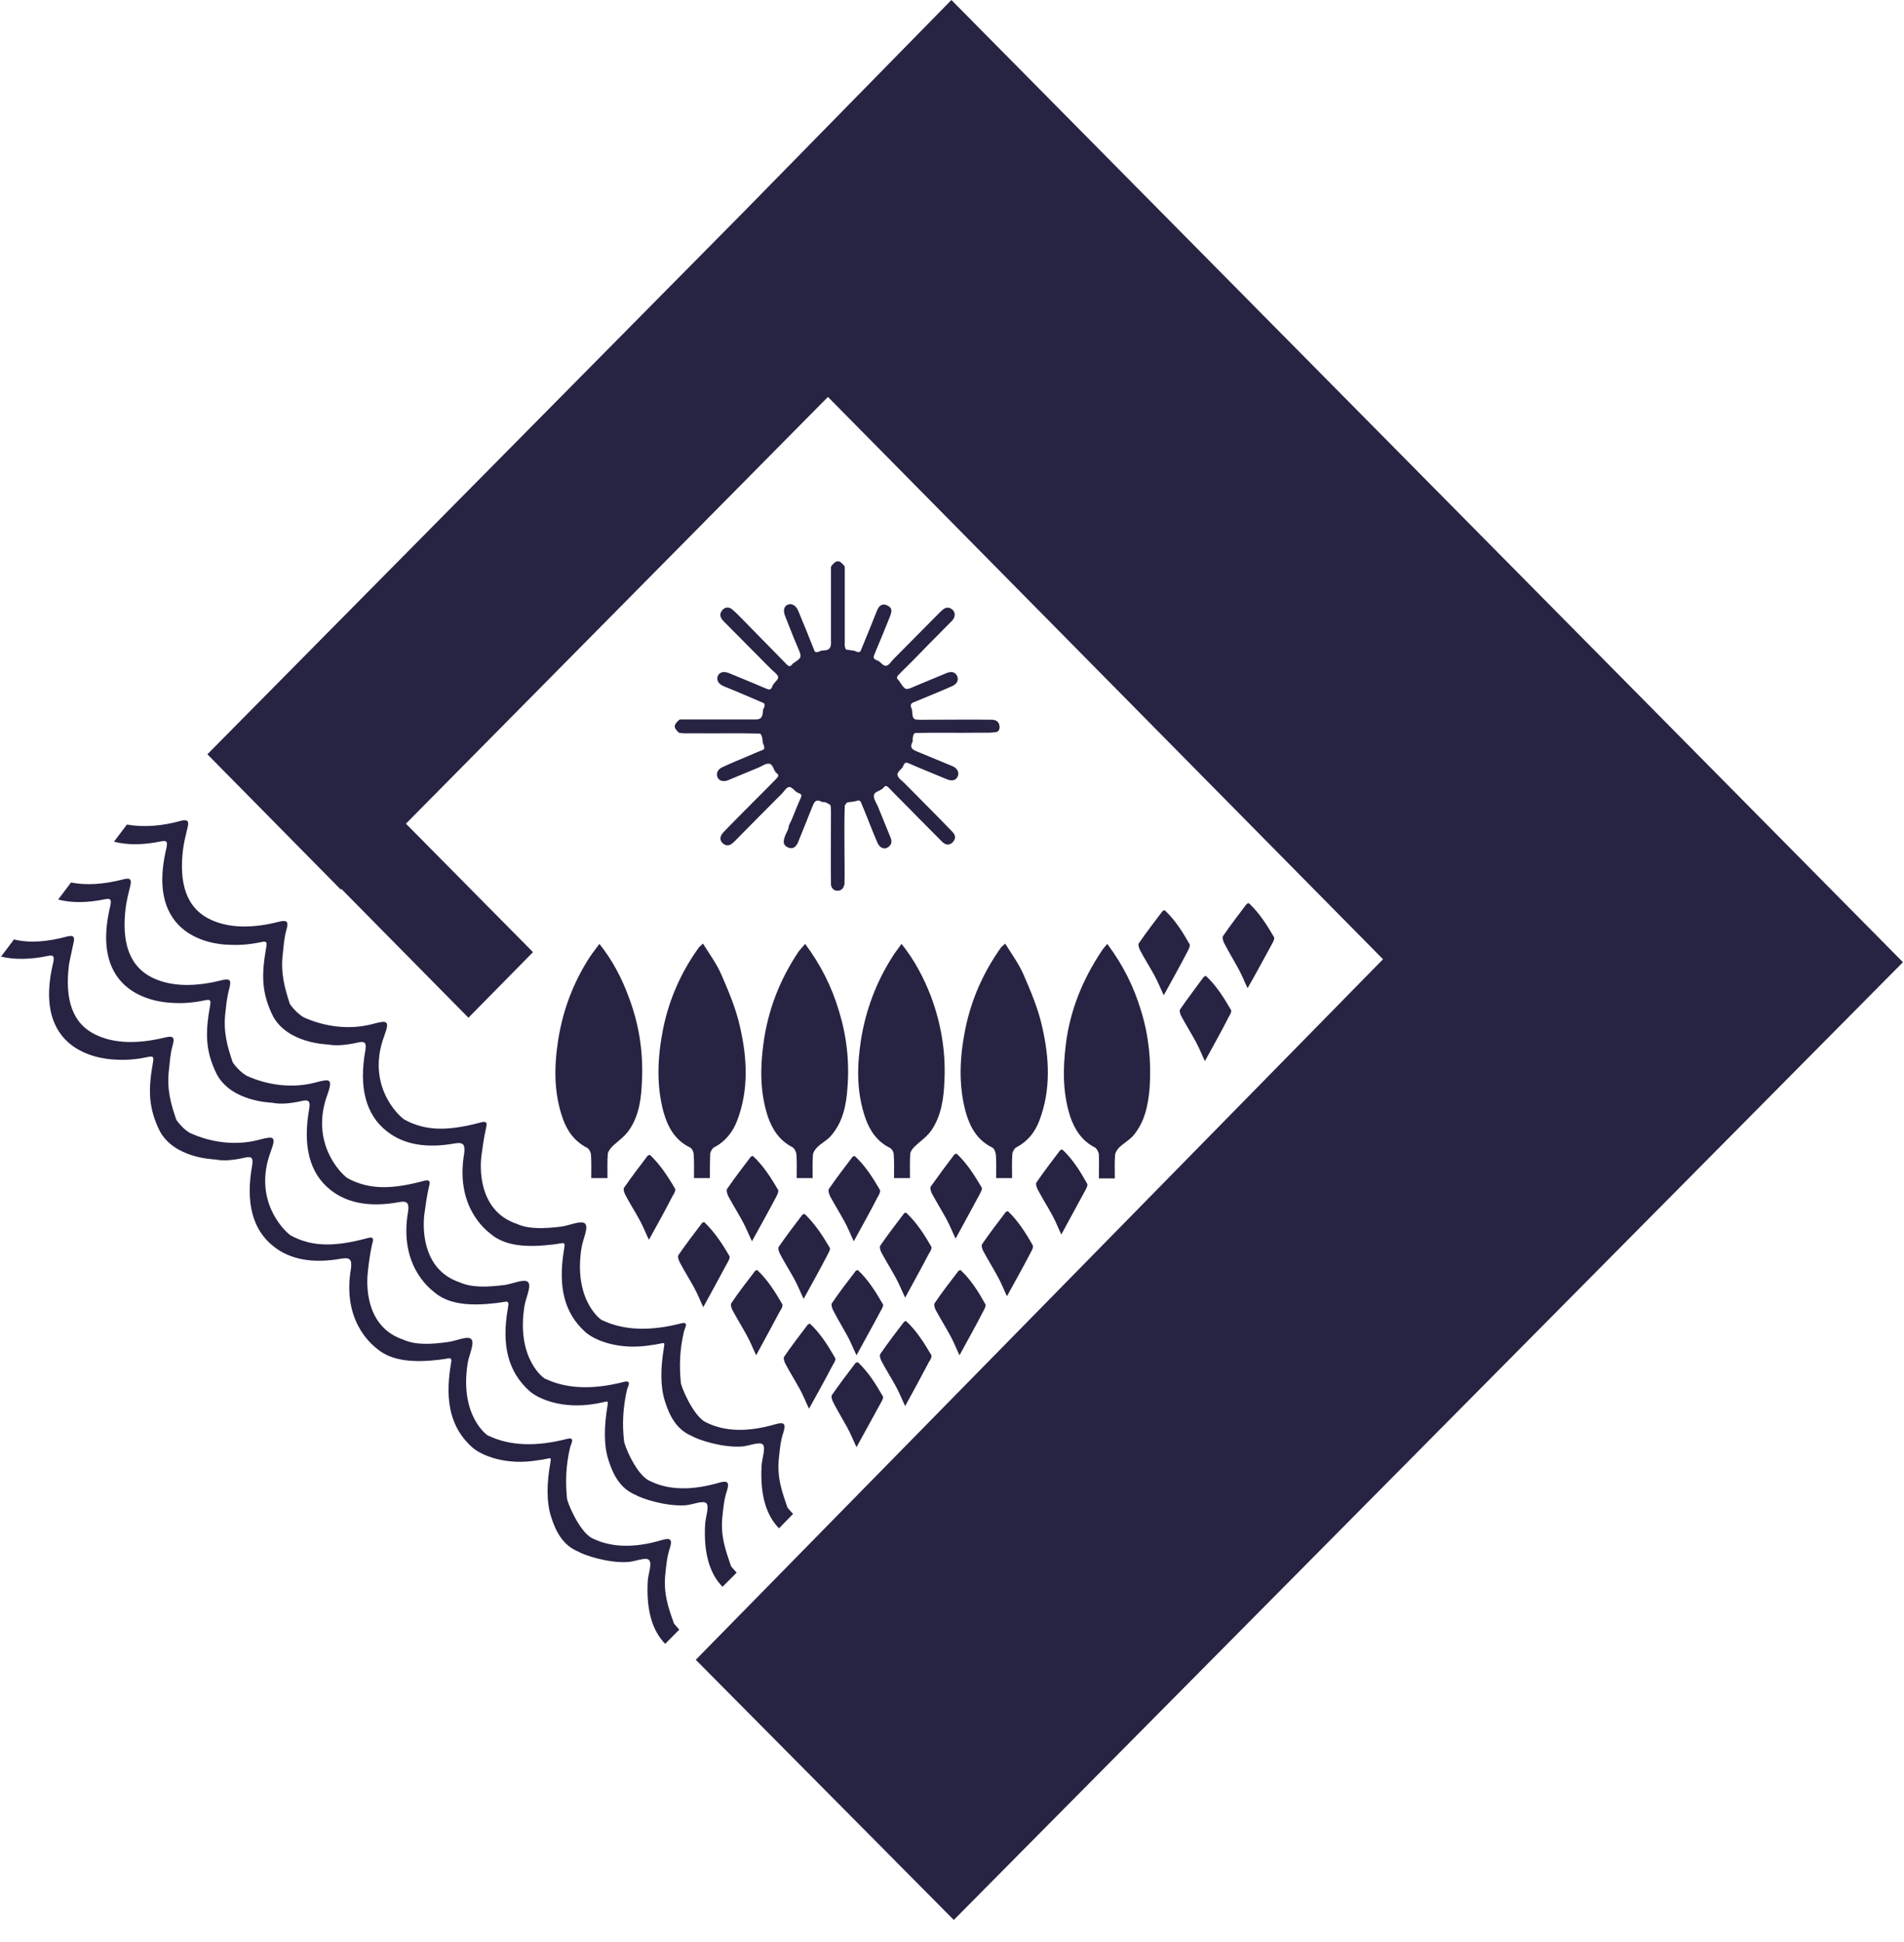 <svg width="51" height="52" viewBox="0 0 51 52" fill="none" xmlns="http://www.w3.org/2000/svg">
<path fill-rule="evenodd" clip-rule="evenodd" d="M21.566 25.274C21.984 25.835 22.274 26.412 22.467 27.053C22.676 27.725 22.756 28.413 22.7 29.125C22.668 29.591 22.579 30.05 22.25 30.422C22.153 30.532 22.008 30.604 21.896 30.714C21.839 30.77 21.783 30.849 21.775 30.92C21.759 31.125 21.767 31.331 21.767 31.545C21.622 31.545 21.493 31.545 21.34 31.545C21.34 31.323 21.349 31.11 21.332 30.904C21.324 30.833 21.276 30.746 21.22 30.714C20.882 30.54 20.689 30.248 20.568 29.9C20.359 29.259 20.359 28.611 20.448 27.954C20.568 27.045 20.89 26.223 21.397 25.471C21.453 25.4 21.501 25.353 21.566 25.274Z" fill="#272343"/>
<path fill-rule="evenodd" clip-rule="evenodd" d="M16.055 25.274C16.409 25.716 16.65 26.183 16.835 26.681C17.109 27.393 17.229 28.136 17.197 28.895C17.181 29.378 17.133 29.86 16.843 30.271C16.722 30.445 16.537 30.564 16.393 30.706C16.344 30.762 16.288 30.833 16.28 30.896C16.264 31.11 16.272 31.323 16.272 31.545C16.127 31.545 15.998 31.545 15.837 31.545C15.837 31.323 15.845 31.118 15.829 30.912C15.821 30.841 15.773 30.754 15.717 30.73C15.387 30.556 15.194 30.287 15.073 29.947C14.832 29.259 14.84 28.555 14.952 27.844C15.081 27.029 15.363 26.294 15.805 25.614C15.886 25.495 15.966 25.4 16.055 25.274Z" fill="#272343"/>
<path fill-rule="evenodd" clip-rule="evenodd" d="M18.83 25.266C19.007 25.55 19.2 25.811 19.329 26.112C19.522 26.555 19.715 27.014 19.82 27.488C20.013 28.326 20.061 29.172 19.747 30.003C19.627 30.311 19.434 30.564 19.128 30.722C19.08 30.746 19.032 30.833 19.023 30.888C19.015 31.102 19.015 31.323 19.015 31.545H18.589C18.589 31.331 18.597 31.118 18.581 30.912C18.581 30.841 18.533 30.746 18.476 30.722C18.074 30.525 17.881 30.169 17.768 29.758C17.575 29.03 17.616 28.294 17.76 27.559C17.921 26.753 18.251 26.017 18.726 25.361C18.758 25.329 18.782 25.313 18.83 25.266Z" fill="#272343"/>
<path fill-rule="evenodd" clip-rule="evenodd" d="M17.382 33.197C17.302 33.031 17.229 32.842 17.133 32.668C17.012 32.446 16.875 32.233 16.755 32.003C16.722 31.948 16.69 31.845 16.714 31.806C16.916 31.513 17.133 31.228 17.35 30.944C17.358 30.936 17.382 30.936 17.406 30.92C17.68 31.181 17.889 31.497 18.082 31.829C18.106 31.869 18.058 31.964 18.018 32.019C17.817 32.415 17.599 32.802 17.382 33.197Z" fill="#272343"/>
<path fill-rule="evenodd" clip-rule="evenodd" d="M31.172 26.65C31.092 26.484 31.019 26.294 30.923 26.12C30.802 25.898 30.665 25.685 30.544 25.456C30.512 25.4 30.48 25.297 30.504 25.258C30.705 24.965 30.923 24.681 31.14 24.396C31.148 24.388 31.172 24.38 31.196 24.372C31.478 24.633 31.679 24.957 31.864 25.282C31.888 25.321 31.84 25.416 31.808 25.479C31.607 25.867 31.389 26.254 31.172 26.65Z" fill="#272343"/>
<path fill-rule="evenodd" clip-rule="evenodd" d="M32.274 28.413C32.194 28.247 32.121 28.057 32.025 27.883C31.904 27.662 31.767 27.441 31.647 27.219C31.614 27.164 31.582 27.061 31.614 27.021C31.816 26.729 32.033 26.444 32.242 26.159C32.25 26.151 32.274 26.144 32.298 26.128C32.58 26.389 32.781 26.713 32.974 27.045C32.998 27.085 32.942 27.18 32.91 27.235C32.709 27.63 32.491 28.018 32.274 28.413Z" fill="#272343"/>
<path fill-rule="evenodd" clip-rule="evenodd" d="M33.417 26.46C33.336 26.294 33.264 26.104 33.167 25.93C33.047 25.709 32.91 25.487 32.797 25.266C32.765 25.21 32.733 25.108 32.757 25.068C32.958 24.776 33.175 24.491 33.392 24.206C33.401 24.198 33.425 24.19 33.449 24.182C33.73 24.443 33.931 24.76 34.125 25.092C34.149 25.131 34.1 25.226 34.068 25.282C33.851 25.677 33.642 26.072 33.417 26.46Z" fill="#272343"/>
<path fill-rule="evenodd" clip-rule="evenodd" d="M20.142 33.237C20.061 33.071 19.989 32.881 19.892 32.707C19.772 32.486 19.635 32.264 19.514 32.043C19.482 31.98 19.45 31.885 19.474 31.837C19.675 31.545 19.892 31.26 20.11 30.975C20.117 30.967 20.142 30.959 20.166 30.952C20.447 31.213 20.648 31.529 20.842 31.861C20.866 31.901 20.817 31.995 20.785 32.059C20.576 32.454 20.359 32.842 20.142 33.237Z" fill="#272343"/>
<path fill-rule="evenodd" clip-rule="evenodd" d="M22.869 33.237C22.789 33.071 22.716 32.881 22.62 32.707C22.499 32.486 22.362 32.264 22.241 32.043C22.209 31.98 22.177 31.885 22.201 31.837C22.402 31.545 22.62 31.26 22.837 30.975C22.845 30.967 22.869 30.959 22.893 30.952C23.175 31.213 23.376 31.529 23.569 31.861C23.593 31.901 23.545 31.995 23.505 32.059C23.303 32.454 23.086 32.842 22.869 33.237Z" fill="#272343"/>
<path fill-rule="evenodd" clip-rule="evenodd" d="M25.596 33.166C25.516 33 25.444 32.81 25.347 32.636C25.226 32.415 25.09 32.193 24.969 31.972C24.937 31.916 24.905 31.814 24.929 31.774C25.138 31.482 25.347 31.197 25.564 30.912C25.572 30.904 25.596 30.904 25.621 30.888C25.902 31.149 26.103 31.474 26.296 31.798C26.321 31.837 26.264 31.932 26.232 31.995C26.023 32.383 25.814 32.77 25.596 33.166Z" fill="#272343"/>
<path fill-rule="evenodd" clip-rule="evenodd" d="M28.428 33.055C28.348 32.889 28.276 32.699 28.179 32.525C28.058 32.304 27.922 32.09 27.801 31.861C27.769 31.806 27.736 31.703 27.761 31.663C27.962 31.371 28.179 31.086 28.396 30.801C28.404 30.794 28.428 30.786 28.453 30.778C28.734 31.039 28.935 31.363 29.12 31.695C29.145 31.735 29.096 31.829 29.064 31.885C28.855 32.264 28.646 32.66 28.428 33.055Z" fill="#272343"/>
<path fill-rule="evenodd" clip-rule="evenodd" d="M26.972 34.708C26.892 34.542 26.82 34.352 26.723 34.178C26.602 33.957 26.465 33.735 26.345 33.514C26.313 33.458 26.28 33.356 26.305 33.316C26.506 33.023 26.723 32.739 26.94 32.454C26.948 32.446 26.972 32.438 26.997 32.43C27.27 32.691 27.479 33.016 27.664 33.348C27.688 33.387 27.64 33.482 27.608 33.538C27.407 33.925 27.19 34.312 26.972 34.708Z" fill="#272343"/>
<path fill-rule="evenodd" clip-rule="evenodd" d="M24.245 34.747C24.165 34.581 24.092 34.392 23.996 34.218C23.875 33.996 23.738 33.775 23.617 33.553C23.585 33.498 23.553 33.395 23.577 33.356C23.778 33.063 23.996 32.778 24.213 32.494C24.221 32.478 24.245 32.478 24.269 32.47C24.551 32.731 24.752 33.047 24.945 33.379C24.969 33.419 24.921 33.514 24.881 33.569C24.679 33.957 24.462 34.344 24.245 34.747Z" fill="#272343"/>
<path fill-rule="evenodd" clip-rule="evenodd" d="M21.526 34.779C21.445 34.613 21.373 34.423 21.276 34.249C21.155 34.028 21.019 33.814 20.898 33.585C20.866 33.53 20.834 33.427 20.858 33.387C21.059 33.095 21.276 32.81 21.493 32.525C21.501 32.517 21.526 32.517 21.55 32.502C21.823 32.763 22.032 33.079 22.226 33.411C22.25 33.45 22.193 33.545 22.161 33.609C21.96 33.996 21.743 34.384 21.526 34.779Z" fill="#272343"/>
<path fill-rule="evenodd" clip-rule="evenodd" d="M18.838 35.001C18.758 34.834 18.686 34.645 18.589 34.471C18.468 34.249 18.331 34.036 18.211 33.806C18.179 33.751 18.146 33.648 18.171 33.609C18.372 33.316 18.589 33.031 18.806 32.747C18.814 32.731 18.838 32.731 18.863 32.723C19.136 32.984 19.345 33.3 19.538 33.632C19.562 33.672 19.514 33.767 19.474 33.83C19.265 34.218 19.056 34.605 18.838 35.001Z" fill="#272343"/>
<path fill-rule="evenodd" clip-rule="evenodd" d="M20.254 36.289C20.174 36.123 20.102 35.934 20.005 35.76C19.884 35.538 19.747 35.317 19.627 35.095C19.595 35.04 19.562 34.937 19.587 34.898C19.788 34.597 20.005 34.32 20.222 34.036C20.23 34.02 20.254 34.02 20.278 34.004C20.56 34.265 20.761 34.589 20.954 34.921C20.978 34.961 20.93 35.056 20.89 35.111C20.681 35.507 20.471 35.886 20.254 36.289Z" fill="#272343"/>
<path fill-rule="evenodd" clip-rule="evenodd" d="M22.942 36.289C22.861 36.123 22.789 35.934 22.692 35.76C22.571 35.538 22.435 35.317 22.322 35.095C22.29 35.04 22.258 34.937 22.282 34.898C22.483 34.597 22.7 34.32 22.917 34.036C22.925 34.02 22.95 34.02 22.974 34.004C23.255 34.265 23.456 34.589 23.649 34.921C23.674 34.961 23.617 35.056 23.585 35.111C23.376 35.507 23.159 35.886 22.942 36.289Z" fill="#272343"/>
<path fill-rule="evenodd" clip-rule="evenodd" d="M25.701 36.289C25.621 36.123 25.548 35.934 25.452 35.76C25.331 35.538 25.194 35.317 25.073 35.095C25.041 35.04 25.009 34.937 25.033 34.898C25.234 34.597 25.452 34.32 25.669 34.036C25.677 34.02 25.701 34.02 25.725 34.004C26.007 34.265 26.208 34.589 26.393 34.921C26.417 34.961 26.369 35.056 26.337 35.111C26.136 35.507 25.918 35.886 25.701 36.289Z" fill="#272343"/>
<path fill-rule="evenodd" clip-rule="evenodd" d="M24.245 37.65C24.165 37.483 24.092 37.294 23.996 37.12C23.875 36.898 23.738 36.685 23.617 36.456C23.585 36.4 23.553 36.297 23.577 36.258C23.778 35.965 23.996 35.681 24.213 35.396C24.221 35.388 24.245 35.38 24.269 35.372C24.551 35.633 24.752 35.957 24.945 36.282C24.969 36.321 24.921 36.416 24.881 36.471C24.679 36.859 24.462 37.254 24.245 37.65Z" fill="#272343"/>
<path fill-rule="evenodd" clip-rule="evenodd" d="M21.67 37.721C21.59 37.555 21.517 37.365 21.421 37.191C21.3 36.969 21.163 36.756 21.043 36.527C21.011 36.471 20.978 36.368 21.003 36.329C21.204 36.036 21.421 35.752 21.638 35.467C21.646 35.459 21.67 35.451 21.695 35.443C21.976 35.704 22.177 36.029 22.37 36.361C22.394 36.4 22.346 36.495 22.306 36.55C22.105 36.938 21.888 37.325 21.67 37.721Z" fill="#272343"/>
<path fill-rule="evenodd" clip-rule="evenodd" d="M22.942 38.749C22.861 38.583 22.789 38.393 22.692 38.219C22.571 37.998 22.435 37.776 22.322 37.555C22.29 37.499 22.258 37.397 22.282 37.357C22.483 37.064 22.7 36.78 22.917 36.495C22.925 36.487 22.95 36.487 22.974 36.471C23.255 36.732 23.456 37.056 23.649 37.389C23.674 37.428 23.617 37.523 23.585 37.578C23.376 37.966 23.159 38.353 22.942 38.749Z" fill="#272343"/>
<path fill-rule="evenodd" clip-rule="evenodd" d="M29.659 25.274C30.078 25.835 30.367 26.412 30.561 27.053C30.77 27.725 30.842 28.413 30.794 29.125C30.754 29.591 30.665 30.05 30.343 30.422C30.239 30.532 30.102 30.611 29.989 30.714C29.933 30.77 29.877 30.849 29.869 30.92C29.852 31.125 29.861 31.331 29.861 31.553H29.434C29.434 31.331 29.442 31.125 29.434 30.912C29.426 30.841 29.378 30.754 29.322 30.722C28.984 30.548 28.791 30.256 28.67 29.908C28.461 29.267 28.469 28.619 28.549 27.962C28.662 27.053 29 26.23 29.498 25.479C29.547 25.4 29.595 25.353 29.659 25.274Z" fill="#272343"/>
<path fill-rule="evenodd" clip-rule="evenodd" d="M24.148 25.274C24.502 25.716 24.744 26.183 24.937 26.681C25.202 27.393 25.331 28.136 25.299 28.895C25.283 29.378 25.226 29.86 24.945 30.271C24.824 30.445 24.639 30.564 24.494 30.706C24.446 30.754 24.39 30.825 24.382 30.896C24.366 31.102 24.374 31.315 24.374 31.545C24.237 31.545 24.1 31.545 23.947 31.545C23.947 31.323 23.955 31.118 23.939 30.912C23.939 30.841 23.883 30.754 23.826 30.73C23.497 30.564 23.304 30.287 23.183 29.947C22.942 29.259 22.95 28.563 23.062 27.844C23.191 27.037 23.473 26.294 23.907 25.614C23.979 25.495 24.06 25.4 24.148 25.274Z" fill="#272343"/>
<path fill-rule="evenodd" clip-rule="evenodd" d="M26.924 25.266C27.101 25.55 27.294 25.811 27.423 26.112C27.616 26.555 27.809 27.014 27.914 27.488C28.107 28.326 28.155 29.172 27.841 30.003C27.721 30.319 27.527 30.564 27.222 30.722C27.173 30.746 27.125 30.833 27.117 30.888C27.101 31.102 27.109 31.323 27.109 31.545H26.683C26.683 31.331 26.691 31.118 26.675 30.912C26.666 30.841 26.626 30.746 26.57 30.722C26.168 30.525 25.975 30.169 25.862 29.758C25.669 29.03 25.709 28.294 25.854 27.567C26.015 26.76 26.345 26.025 26.819 25.361C26.843 25.337 26.868 25.321 26.924 25.266Z" fill="#272343"/>
<path d="M4.856 21.976C5.041 21.929 5.065 22.008 5.024 22.158C4.976 22.356 4.928 22.553 4.904 22.735C4.791 23.645 4.984 24.317 5.644 24.625C6.135 24.855 6.762 24.863 7.47 24.681C7.696 24.625 7.736 24.681 7.671 24.902C7.607 25.123 7.599 25.337 7.575 25.543C7.511 26.064 7.631 26.468 7.76 26.871C7.752 26.879 7.977 27.18 8.178 27.259C8.685 27.48 9.345 27.591 9.988 27.417C10.375 27.314 10.447 27.322 10.294 27.733C9.811 29.022 10.632 29.845 10.833 29.979C11.437 30.311 12.072 30.271 12.893 30.05C13.086 30.003 13.03 30.129 13.014 30.232C12.957 30.485 12.925 30.73 12.893 30.967C12.836 31.482 12.917 32.462 13.842 32.77C14.172 32.921 14.598 32.897 15.049 32.842C15.258 32.81 15.556 32.676 15.661 32.755C15.781 32.842 15.62 33.166 15.58 33.387C15.339 34.842 16.135 35.38 16.143 35.356C16.714 35.625 17.414 35.649 18.243 35.435C18.46 35.38 18.348 35.554 18.323 35.641C18.203 36.139 18.195 36.582 18.235 37.001C18.219 37.08 18.557 37.903 18.895 38.077C19.402 38.338 20.029 38.353 20.785 38.132C21.011 38.069 21.051 38.132 20.986 38.346C20.906 38.583 20.89 38.796 20.866 39.018C20.802 39.563 20.954 39.959 21.091 40.362C21.091 40.362 21.155 40.449 21.244 40.536L20.866 40.923C20.512 40.56 20.359 40.006 20.399 39.255C20.407 39.057 20.52 38.765 20.431 38.678C20.343 38.591 20.045 38.725 19.86 38.733C19.337 38.765 18.694 38.551 18.525 38.448C18.13 38.282 17.937 37.926 17.809 37.515C17.68 37.104 17.696 36.606 17.785 36.076C17.785 36.029 17.825 35.949 17.744 35.965C17.656 35.981 17.559 36.005 17.471 36.013C16.57 36.171 15.91 35.878 15.677 35.665C15.113 35.159 14.944 34.455 15.105 33.474C15.113 33.387 15.17 33.253 15.025 33.292C14.953 33.3 14.88 33.316 14.808 33.324C14.14 33.403 13.544 33.379 13.142 33.039C12.981 32.913 12.193 32.28 12.434 30.881C12.466 30.627 12.394 30.58 12.169 30.619C11.412 30.754 10.809 30.643 10.367 30.295C9.787 29.845 9.61 29.101 9.787 28.121C9.82 27.931 9.779 27.867 9.586 27.915C9.305 27.978 9.031 28.01 8.798 27.97C8.717 27.962 7.712 27.931 7.317 27.219C6.996 26.578 7.004 26.088 7.132 25.361C7.157 25.226 7.14 25.195 6.996 25.226C6.698 25.29 6.408 25.313 6.151 25.297C6.062 25.297 3.826 25.305 4.461 22.696C4.485 22.553 4.485 22.49 4.308 22.53C3.85 22.625 3.423 22.633 3.053 22.538L3.399 22.079C3.858 22.158 4.341 22.119 4.856 21.976Z" fill="#272343"/>
<path d="M3.319 23.542C3.504 23.494 3.528 23.566 3.488 23.724C3.439 23.922 3.391 24.119 3.367 24.301C3.254 25.21 3.447 25.883 4.107 26.191C4.598 26.42 5.226 26.428 5.942 26.246C6.167 26.191 6.199 26.246 6.143 26.468C6.078 26.689 6.062 26.903 6.038 27.108C5.974 27.63 6.094 28.034 6.231 28.437C6.223 28.445 6.448 28.745 6.65 28.824C7.156 29.046 7.816 29.157 8.46 28.983C8.846 28.88 8.918 28.888 8.774 29.299C8.299 30.58 9.111 31.41 9.305 31.545C9.908 31.877 10.552 31.837 11.364 31.616C11.557 31.568 11.509 31.695 11.485 31.798C11.428 32.051 11.396 32.296 11.364 32.533C11.308 33.047 11.388 34.028 12.313 34.336C12.643 34.486 13.07 34.463 13.52 34.407C13.729 34.376 14.027 34.241 14.132 34.32C14.252 34.407 14.091 34.732 14.051 34.953C13.81 36.408 14.607 36.946 14.614 36.922C15.186 37.191 15.886 37.215 16.714 37.001C16.932 36.946 16.819 37.128 16.795 37.207C16.682 37.705 16.666 38.148 16.714 38.567C16.698 38.646 17.028 39.468 17.382 39.642C17.889 39.903 18.517 39.919 19.273 39.698C19.498 39.635 19.538 39.698 19.474 39.911C19.393 40.148 19.377 40.362 19.353 40.584C19.289 41.129 19.442 41.525 19.578 41.928C19.578 41.936 19.643 42.015 19.731 42.11L19.353 42.489C18.999 42.126 18.846 41.572 18.887 40.821C18.895 40.631 19.007 40.33 18.919 40.251C18.83 40.164 18.533 40.299 18.348 40.307C17.825 40.338 17.181 40.125 17.012 40.022C16.618 39.856 16.425 39.5 16.296 39.089C16.167 38.678 16.183 38.179 16.272 37.642C16.272 37.594 16.312 37.515 16.232 37.531C16.143 37.547 16.055 37.571 15.958 37.586C15.057 37.745 14.405 37.452 14.172 37.238C13.609 36.724 13.432 36.021 13.601 35.048C13.609 34.961 13.665 34.827 13.52 34.858C13.448 34.866 13.376 34.882 13.303 34.89C12.635 34.969 12.04 34.945 11.638 34.605C11.477 34.479 10.688 33.846 10.93 32.446C10.97 32.193 10.889 32.146 10.664 32.193C9.908 32.328 9.305 32.217 8.862 31.869C8.283 31.418 8.106 30.675 8.283 29.686C8.315 29.497 8.275 29.433 8.082 29.481C7.8 29.544 7.527 29.576 7.293 29.528C7.213 29.52 6.207 29.489 5.813 28.777C5.491 28.136 5.499 27.646 5.628 26.919C5.652 26.784 5.636 26.753 5.491 26.784C5.193 26.847 4.904 26.871 4.646 26.855C4.558 26.847 2.321 26.855 2.957 24.246C2.981 24.103 2.981 24.04 2.804 24.08C2.345 24.174 1.927 24.182 1.557 24.087L1.903 23.629C2.321 23.716 2.796 23.676 3.319 23.542Z" fill="#272343"/>
<path d="M1.798 25.076C1.983 25.029 2.007 25.1 1.967 25.258C1.927 25.456 1.879 25.653 1.847 25.835C1.734 26.745 1.927 27.417 2.587 27.717C3.078 27.947 3.705 27.954 4.421 27.78C4.646 27.725 4.687 27.78 4.622 28.002C4.558 28.223 4.55 28.437 4.526 28.642C4.461 29.164 4.582 29.576 4.719 29.971C4.711 29.979 4.928 30.279 5.137 30.358C5.644 30.58 6.296 30.691 6.947 30.517C7.334 30.414 7.406 30.422 7.253 30.833C6.77 32.122 7.591 32.944 7.784 33.079C8.387 33.411 9.031 33.371 9.852 33.15C10.045 33.095 9.989 33.229 9.964 33.332C9.908 33.585 9.876 33.83 9.852 34.067C9.795 34.581 9.876 35.562 10.801 35.87C11.131 36.021 11.557 35.997 12 35.934C12.209 35.91 12.507 35.767 12.611 35.847C12.732 35.934 12.571 36.258 12.531 36.479C12.29 37.934 13.086 38.472 13.094 38.448C13.665 38.717 14.365 38.741 15.194 38.527C15.411 38.472 15.299 38.654 15.274 38.741C15.154 39.239 15.146 39.682 15.186 40.101C15.17 40.18 15.508 41.002 15.854 41.184C16.36 41.438 16.988 41.461 17.744 41.232C17.97 41.169 18.01 41.232 17.945 41.445C17.865 41.683 17.849 41.896 17.825 42.118C17.76 42.655 17.905 43.059 18.05 43.462C18.042 43.462 18.114 43.549 18.195 43.636L17.817 44.016C17.463 43.652 17.31 43.098 17.35 42.347C17.358 42.149 17.479 41.857 17.382 41.77C17.294 41.683 17.004 41.817 16.811 41.825C16.288 41.857 15.644 41.643 15.476 41.54C15.081 41.374 14.888 41.018 14.759 40.607C14.631 40.196 14.647 39.698 14.743 39.16C14.743 39.113 14.784 39.033 14.703 39.049C14.615 39.065 14.518 39.089 14.43 39.097C13.537 39.255 12.877 38.962 12.643 38.749C12.08 38.243 11.911 37.539 12.072 36.558C12.08 36.471 12.137 36.337 11.992 36.376L11.775 36.408C11.107 36.487 10.511 36.456 10.109 36.123C9.948 35.997 9.16 35.364 9.401 33.965C9.433 33.711 9.361 33.664 9.136 33.703C8.379 33.838 7.776 33.727 7.334 33.379C6.754 32.929 6.577 32.185 6.754 31.205C6.786 31.007 6.746 30.952 6.553 30.999C6.272 31.062 5.998 31.094 5.765 31.047C5.684 31.039 4.679 31.007 4.284 30.295C3.963 29.647 3.971 29.164 4.099 28.437C4.123 28.302 4.107 28.271 3.963 28.302C3.665 28.366 3.383 28.389 3.118 28.374C3.029 28.366 0.793 28.374 1.428 25.764C1.452 25.622 1.452 25.558 1.275 25.598C0.817 25.693 0.39 25.701 0.028 25.614L0.374 25.155C0.793 25.258 1.275 25.218 1.798 25.076Z" fill="#272343"/>
<path fill-rule="evenodd" clip-rule="evenodd" d="M26.771 19.43C26.755 19.351 26.715 19.295 26.626 19.279C26.618 19.279 26.61 19.279 26.602 19.272C26.015 19.264 25.419 19.272 24.832 19.272C24.728 19.272 24.623 19.279 24.518 19.264C24.446 19.232 24.446 19.169 24.438 19.105C24.43 19.058 24.438 19.003 24.414 18.963C24.374 18.876 24.398 18.837 24.47 18.805C24.518 18.789 24.559 18.773 24.607 18.75C24.905 18.623 25.21 18.505 25.508 18.37C25.637 18.315 25.685 18.204 25.637 18.101C25.588 17.998 25.492 17.967 25.355 18.022C25.074 18.141 24.8 18.252 24.518 18.37C24.253 18.489 24.253 18.489 24.092 18.244C24.084 18.236 24.076 18.22 24.068 18.212C24.004 18.157 24.02 18.117 24.076 18.062C24.349 17.793 24.623 17.516 24.889 17.239C25.09 17.034 25.299 16.828 25.5 16.622C25.605 16.512 25.596 16.369 25.476 16.298C25.355 16.227 25.267 16.306 25.186 16.385C24.768 16.804 24.349 17.231 23.931 17.651C23.867 17.714 23.819 17.809 23.746 17.824C23.666 17.848 23.601 17.738 23.529 17.698C23.513 17.69 23.497 17.682 23.473 17.674C23.4 17.643 23.384 17.603 23.424 17.516C23.569 17.176 23.706 16.836 23.843 16.496C23.907 16.33 23.883 16.259 23.746 16.203C23.634 16.156 23.545 16.211 23.489 16.354C23.344 16.717 23.199 17.081 23.046 17.445C22.982 17.484 22.925 17.437 22.869 17.421C22.837 17.421 22.813 17.413 22.789 17.413C22.732 17.39 22.652 17.429 22.636 17.334C22.62 17.287 22.628 17.231 22.628 17.184C22.628 16.52 22.628 15.863 22.628 15.207C22.628 15.191 22.628 15.175 22.62 15.159C22.483 14.986 22.402 14.986 22.266 15.159C22.258 15.175 22.258 15.199 22.258 15.215C22.258 15.855 22.258 16.496 22.258 17.137C22.258 17.2 22.266 17.263 22.242 17.326C22.209 17.39 22.153 17.413 22.089 17.413C22.057 17.421 22.032 17.421 22 17.421C21.944 17.445 21.888 17.484 21.823 17.445C21.678 17.081 21.534 16.717 21.381 16.354C21.324 16.219 21.212 16.148 21.107 16.188C21.003 16.227 20.97 16.338 21.027 16.488C21.139 16.765 21.244 17.049 21.365 17.326C21.485 17.603 21.485 17.603 21.236 17.769C21.236 17.769 21.228 17.769 21.228 17.777C21.163 17.872 21.115 17.84 21.051 17.769C20.697 17.405 20.343 17.049 19.989 16.686C19.868 16.567 19.756 16.441 19.627 16.33C19.53 16.235 19.402 16.251 19.329 16.361C19.249 16.48 19.321 16.575 19.402 16.654C19.82 17.073 20.238 17.5 20.657 17.919C20.721 17.983 20.818 18.046 20.842 18.117C20.858 18.196 20.753 18.259 20.705 18.338C20.697 18.354 20.689 18.378 20.681 18.394C20.649 18.473 20.6 18.473 20.528 18.441C20.198 18.299 19.852 18.157 19.522 18.022C19.378 17.967 19.273 17.998 19.225 18.101C19.184 18.212 19.249 18.323 19.393 18.378C19.747 18.52 20.11 18.678 20.464 18.829C20.504 18.892 20.464 18.947 20.439 19.003C20.439 19.026 20.431 19.058 20.431 19.09C20.423 19.161 20.407 19.216 20.343 19.248C20.279 19.272 20.222 19.264 20.158 19.264H18.251C18.235 19.264 18.211 19.264 18.195 19.272C18.034 19.414 18.034 19.485 18.195 19.627H18.219C18.331 19.643 18.452 19.635 18.565 19.635C19.16 19.643 19.764 19.627 20.359 19.643C20.407 19.683 20.415 19.746 20.423 19.801C20.431 19.825 20.431 19.857 20.431 19.888C20.448 19.944 20.496 19.999 20.456 20.07C20.311 20.126 20.166 20.189 20.021 20.252C19.796 20.347 19.579 20.434 19.361 20.537C19.233 20.592 19.176 20.695 19.216 20.806C19.257 20.909 19.369 20.94 19.498 20.893C19.772 20.782 20.045 20.663 20.319 20.553C20.415 20.513 20.512 20.434 20.6 20.45C20.705 20.458 20.713 20.608 20.785 20.687C20.793 20.687 20.793 20.695 20.793 20.695C20.89 20.758 20.834 20.806 20.785 20.861C20.568 21.082 20.351 21.304 20.134 21.517C19.884 21.77 19.627 22.024 19.378 22.285C19.265 22.403 19.273 22.522 19.386 22.601C19.506 22.68 19.595 22.609 19.675 22.53C20.093 22.103 20.52 21.676 20.938 21.256C21.003 21.193 21.051 21.098 21.123 21.075C21.204 21.059 21.268 21.162 21.34 21.209C21.365 21.217 21.381 21.241 21.405 21.241C21.477 21.264 21.477 21.312 21.445 21.375C21.357 21.565 21.284 21.763 21.204 21.952C21.18 22 21.155 22.055 21.131 22.103C21.123 22.221 21.051 22.308 21.019 22.411C20.979 22.53 20.97 22.625 21.099 22.688C21.212 22.743 21.308 22.704 21.373 22.561C21.501 22.253 21.622 21.937 21.751 21.62C21.799 21.502 21.839 21.375 22.008 21.47C22.032 21.478 22.065 21.478 22.097 21.478C22.137 21.494 22.169 21.509 22.209 21.533C22.226 21.541 22.242 21.557 22.25 21.581C22.258 21.652 22.258 21.715 22.258 21.778C22.258 22.411 22.25 23.044 22.258 23.676C22.258 23.684 22.258 23.692 22.258 23.7C22.282 23.795 22.338 23.85 22.435 23.85C22.531 23.85 22.588 23.795 22.612 23.7C22.612 23.692 22.62 23.684 22.62 23.676C22.628 23.376 22.62 23.083 22.62 22.783C22.62 22.379 22.612 21.976 22.628 21.573C22.644 21.541 22.668 21.502 22.7 21.486C22.781 21.47 22.869 21.47 22.942 21.446C23.022 21.415 23.046 21.446 23.07 21.502L23.215 21.858C23.312 22.095 23.4 22.332 23.505 22.569C23.561 22.696 23.674 22.751 23.77 22.696C23.875 22.633 23.907 22.546 23.851 22.419C23.738 22.142 23.625 21.865 23.513 21.589C23.473 21.494 23.4 21.399 23.408 21.304C23.416 21.193 23.569 21.185 23.642 21.114C23.65 21.106 23.658 21.106 23.666 21.09C23.722 21.019 23.754 21.043 23.811 21.098C24.052 21.351 24.301 21.589 24.543 21.842C24.776 22.071 25.001 22.308 25.235 22.538C25.339 22.64 25.444 22.64 25.532 22.538C25.637 22.411 25.556 22.316 25.476 22.237C25.066 21.81 24.647 21.399 24.237 20.98C24.172 20.909 24.068 20.853 24.044 20.766C24.012 20.679 24.132 20.616 24.181 20.537C24.189 20.521 24.189 20.513 24.197 20.497C24.229 20.426 24.261 20.402 24.349 20.442C24.687 20.592 25.033 20.727 25.371 20.869C25.508 20.924 25.605 20.893 25.653 20.79C25.701 20.687 25.645 20.569 25.508 20.513C25.202 20.387 24.897 20.26 24.591 20.134C24.478 20.086 24.349 20.047 24.438 19.873C24.454 19.849 24.446 19.817 24.446 19.786C24.454 19.73 24.454 19.667 24.51 19.627C25.082 19.612 25.645 19.628 26.216 19.619C26.369 19.619 26.522 19.627 26.675 19.604C26.747 19.596 26.787 19.525 26.771 19.43Z" fill="#272343"/>
<path d="M25.484 0L19.9 5.694L5.555 20.197L9.128 23.819L9.144 23.803L12.547 27.251L14.277 25.495L10.873 22.055L22.177 10.628L37.045 25.685L18.637 44.443L25.548 51.409L50.972 25.764L25.484 0Z" fill="#272343"/>
</svg>
